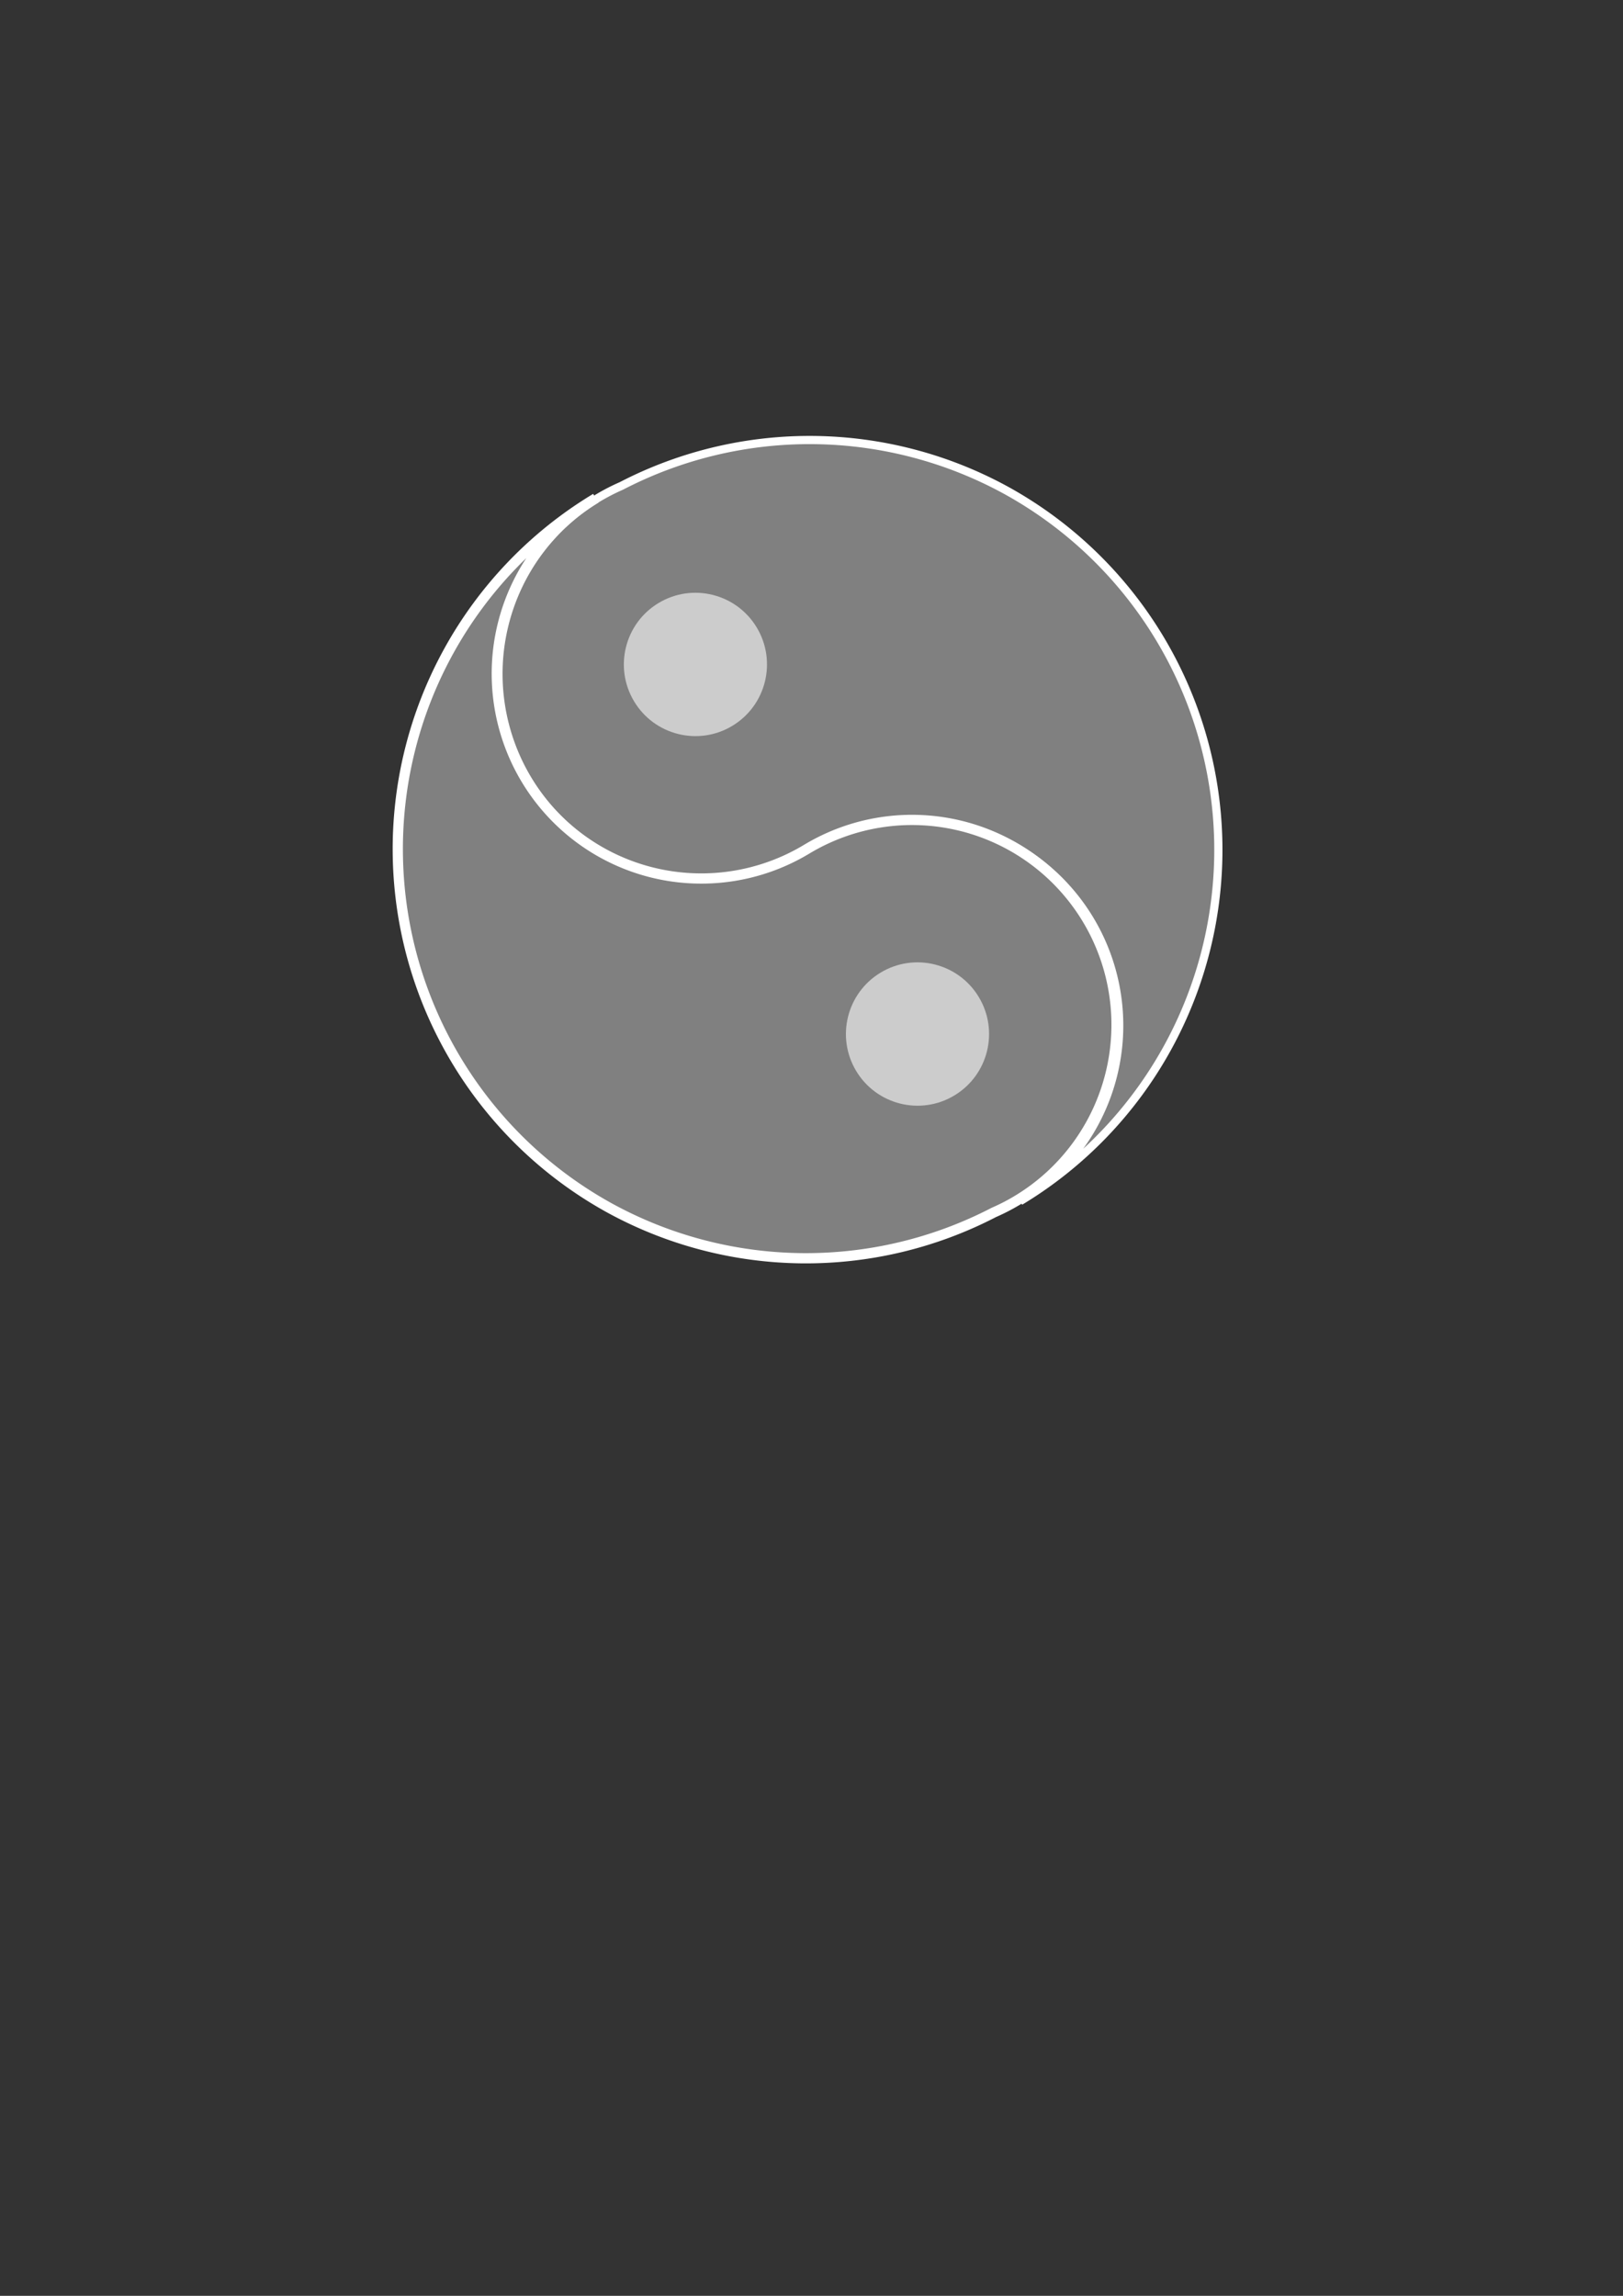 <?xml version="1.0" encoding="UTF-8" standalone="no"?>
<!-- Created with Inkscape (http://www.inkscape.org/) -->

<svg
   width="210mm"
   height="297mm"
   viewBox="0 0 210 297"
   version="1.1"
   id="svg5400"
   sodipodi:docname="simple-dark-mode.svg"
   inkscape:version="1.1 (c68e22c387, 2021-05-23)"
   xmlns:inkscape="http://www.inkscape.org/namespaces/inkscape"
   xmlns:sodipodi="http://sodipodi.sourceforge.net/DTD/sodipodi-0.dtd"
   xmlns="http://www.w3.org/2000/svg"
   xmlns:svg="http://www.w3.org/2000/svg">
  <rect x="0" y="0" width="210" height="297" fill="#333333" stroke="none"/>
  <sodipodi:namedview
     id="namedview5402"
     pagecolor="#ffffff"
     bordercolor="#666666"
     borderopacity="1.0"
     inkscape:pageshadow="2"
     inkscape:pageopacity="0.0"
     inkscape:pagecheckerboard="0"
     inkscape:document-units="mm"
     showgrid="false"
     inkscape:zoom="0.7500982"
     inkscape:cx="353.28708"
     inkscape:cy="432.61002"
     inkscape:window-width="1920"
     inkscape:window-height="1027"
     inkscape:window-x="1912"
     inkscape:window-y="22"
     inkscape:window-maximized="1"
     inkscape:current-layer="g7097" />
  <defs
     id="defs5397" />
  <g
     inkscape:label="Camada 1"
     inkscape:groupmode="layer"
     id="layer1">
    <g
       id="g7097"
       transform="rotate(-31.036,74.6,157.915)"
       inkscape:export-filename="C:\Users\Amir_\Projetos\chromeExtensions\simple-dark-mode\images\get_started16.png"
       inkscape:export-xdpi="3.7972784"
       inkscape:export-ydpi="3.7972784">
      <g
         id="g968"
         transform="matrix(1,6.2265536e-6,6.2265536e-6,1,-7.328,6.705)"
         inkscape:export-filename="C:\Users\Amir_\Projetos\chromeExtensions\simple-dark-mode\images\get_started128.png"
         inkscape:export-xdpi="30.378515"
         inkscape:export-ydpi="30.378515">
        <g
           id="g6770"
           transform="matrix(1,-5.5347591e-4,-5.5347591e-4,1.001,-0.007,-0.604)"
           style="fill:#808080">
          <path
             id="circle6202"
             style="fill:#808080;stroke:#ffffff;stroke-width:4;stroke-miterlimit:4;stroke-dasharray:none;stroke-opacity:1"
             d="m 500,275.977 a 100,100 0 0 0 -100,100 100,100 0 0 0 100,100 100,100 0 0 1 100,100 100,100 0 0 1 -100,100 200,200 0 0 0 173.205,-100 200,200 0 0 0 0,-200 A 200,200 0 0 0 513.014,276.83 100,100 0 0 0 500,275.977 Z"
             transform="scale(0.265)" />
          <path
             id="path6330"
             style="fill:#808080;stroke:#ffffff;stroke-width:1.323;stroke-miterlimit:4;stroke-dasharray:none;stroke-opacity:1"
             d="m 132.292,178.852 a 26.458,26.458 0 0 0 26.458,-26.458 26.458,26.458 0 0 0 -26.458,-26.458 26.458,26.458 0 0 1 -26.458,-26.458 26.458,26.458 0 0 1 26.458,-26.458 52.917,52.917 0 0 0 -45.827,26.458 52.917,52.917 0 0 0 0,52.917 52.917,52.917 0 0 0 42.384,26.233 26.458,26.458 0 0 0 3.443,0.226 z" />
        </g>
        <ellipse
           style="fill:#cccccc;stroke:none;stroke-width:2.44"
           id="circle6764"
           cx="132.261"
           cy="97.555"
           rx="9.263"
           ry="9.269"
           transform="matrix(1,-5.5329555e-4,-5.5297117e-4,1,0,0)" />
        <ellipse
           style="fill:#cccccc;stroke:none;stroke-width:2.44"
           id="circle6766"
           cx="132.261"
           cy="153.337"
           rx="9.263"
           ry="9.269"
           transform="matrix(1,-5.5329555e-4,-5.5297117e-4,1,0,0)" />
      </g>
    </g>
  </g>
</svg>
